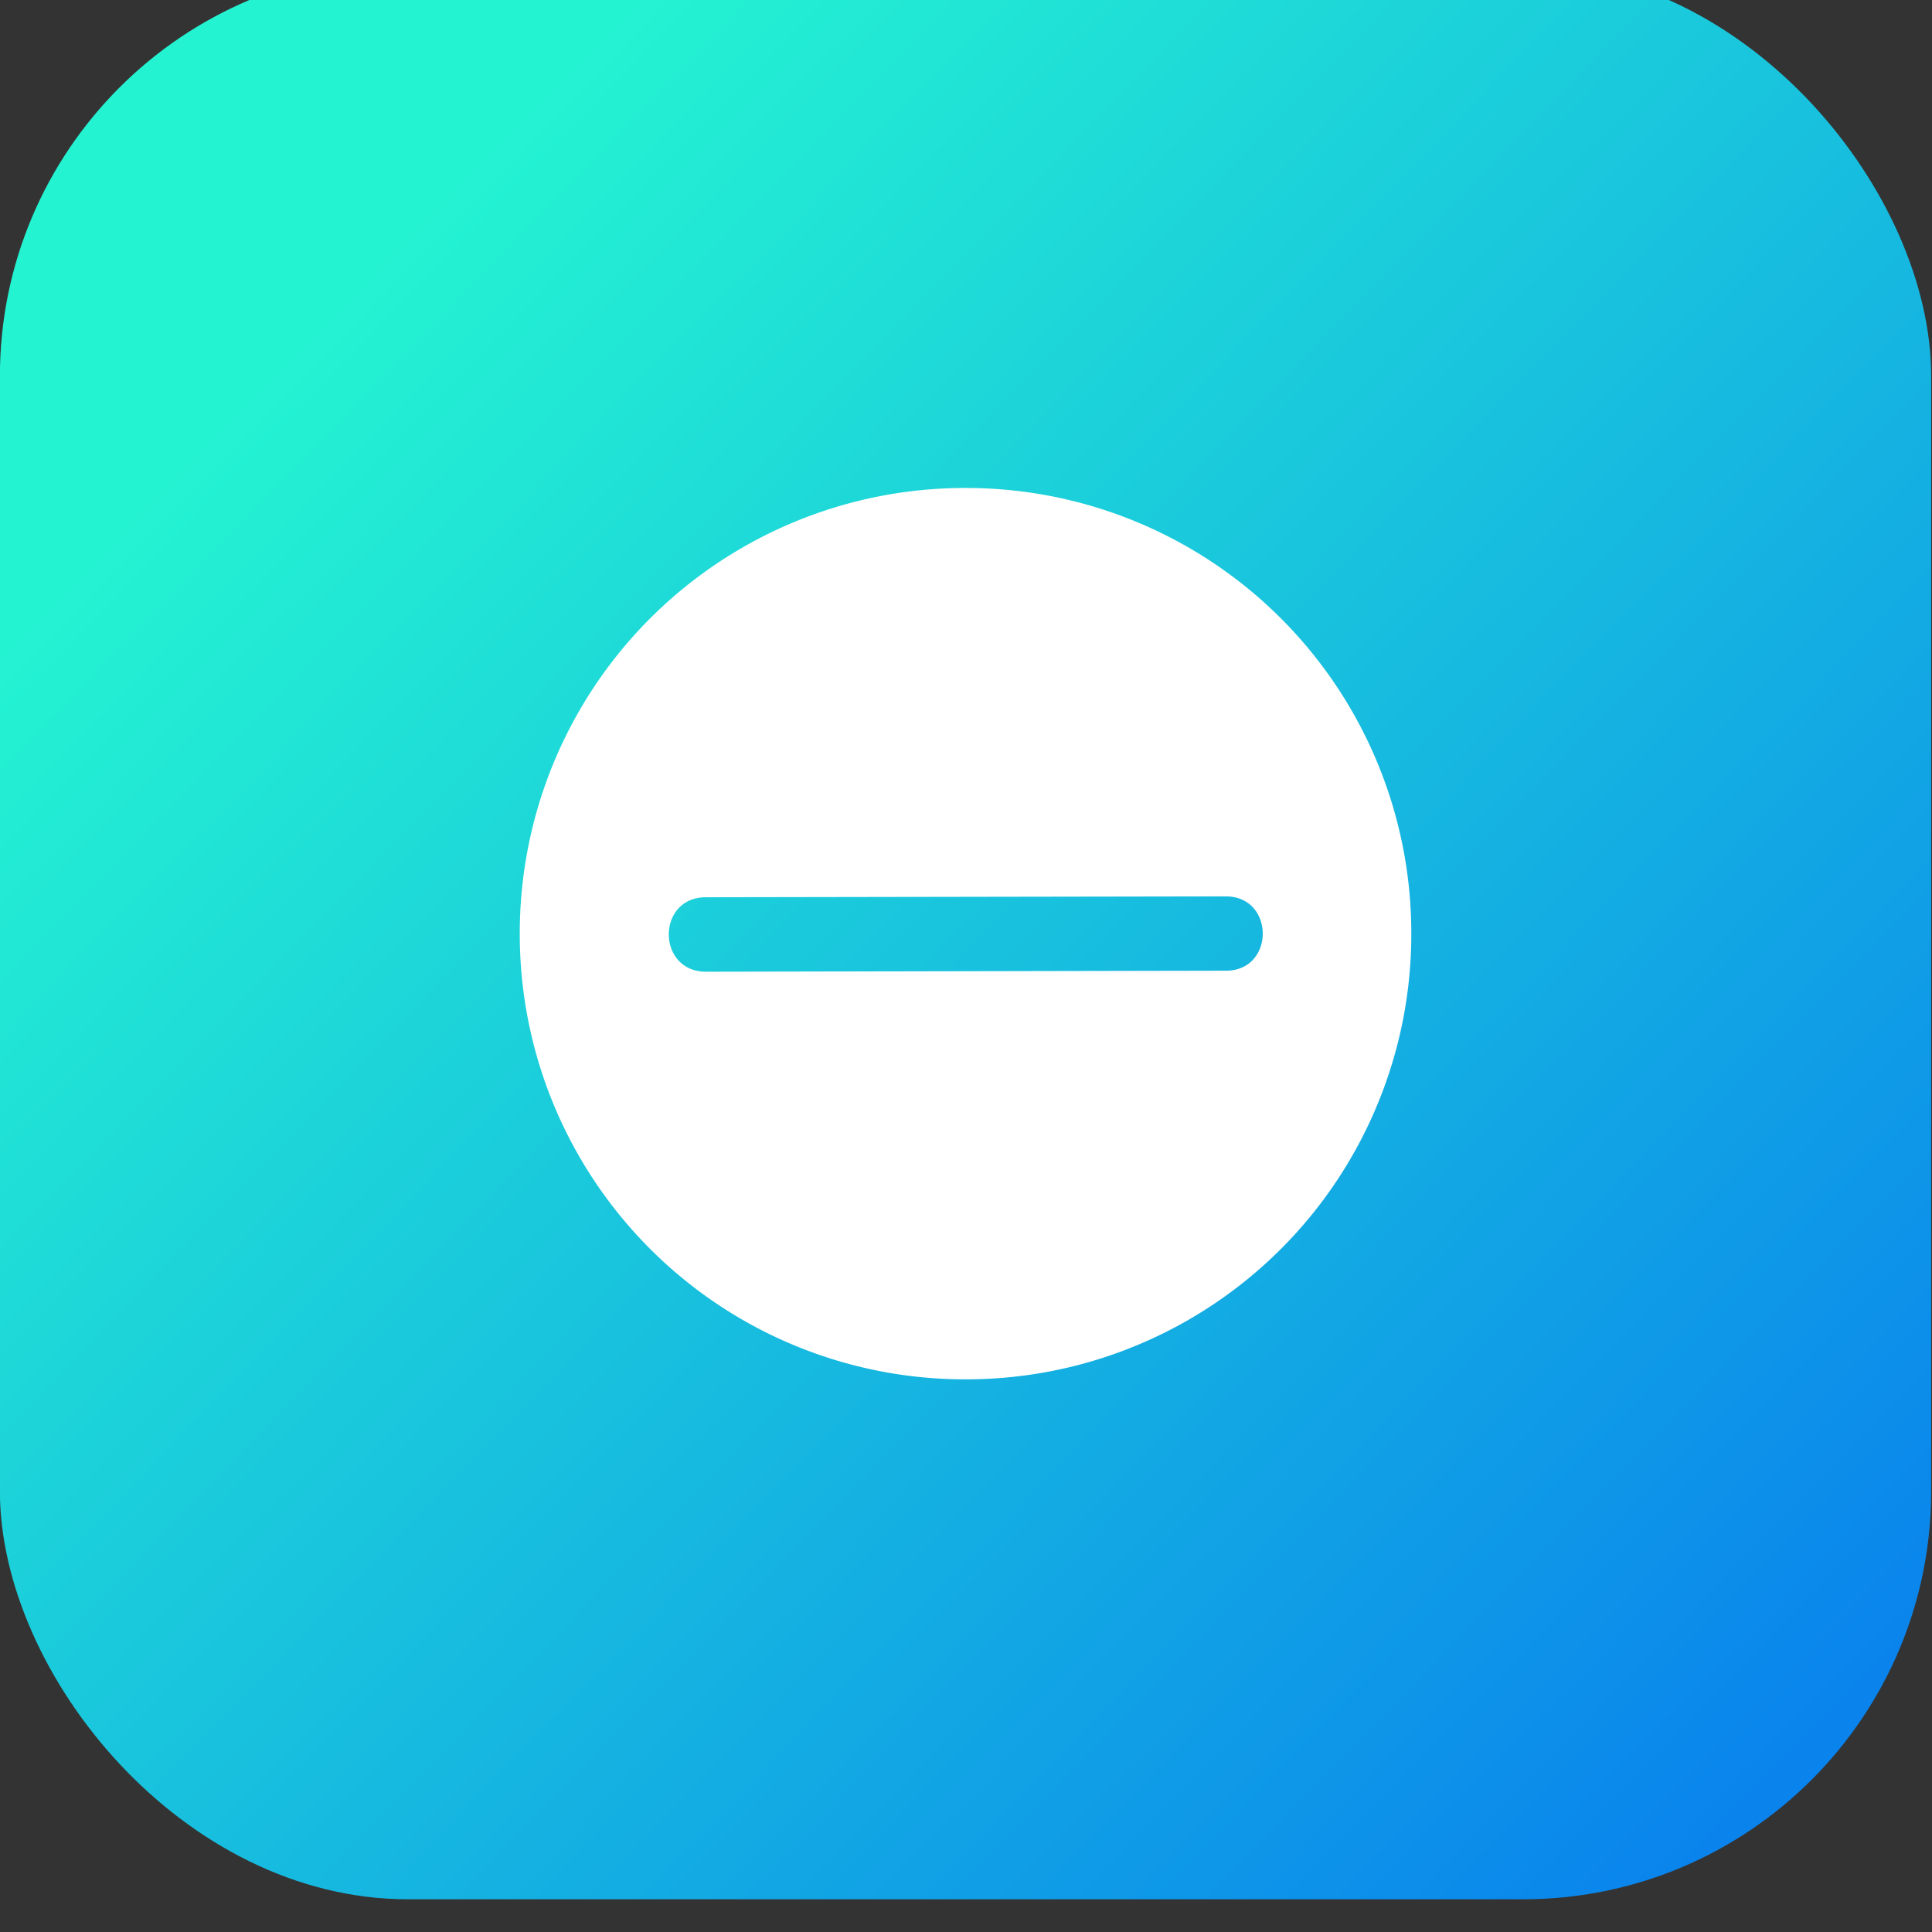 <svg xmlns="http://www.w3.org/2000/svg" xmlns:xlink="http://www.w3.org/1999/xlink" width="26" height="26"><rect width="100%" height="100%" fill="#333333" stroke="none"/><defs><linearGradient id="b" x1="868.253" x2="937.656" y1="521.354" y2="588.736" gradientTransform="translate(-673.042 625.151) scale(.781)" gradientUnits="userSpaceOnUse" xlink:href="#a"/><linearGradient id="a"><stop offset="0" stop-color="#24f3d2"/><stop offset=".394" stop-color="#0674f0"/><stop offset=".507" stop-color="#6961b5"/><stop offset=".813" stop-color="#f34660"/><stop offset="1" stop-color="#ee078d"/></linearGradient></defs><g transform="translate(-1.03 -1096.225) scale(1.066)"><rect width="24.381" height="24.381" x=".965" y="1027.95" fill="url(#b)" rx="5.152" ry="5.152"/><path style="line-height:normal;text-indent:0;text-align:start;text-decoration-line:none;text-decoration-style:solid;text-decoration-color:#000;text-transform:none;block-progression:tb;isolation:auto;mix-blend-mode:normal" fill="#fff" fill-rule="evenodd" d="M13.157 1034.514a5.62 5.62 0 0 1 5.626 5.627 5.62 5.62 0 0 1-5.626 5.626 5.62 5.62 0 0 1-5.629-5.626 5.62 5.62 0 0 1 5.629-5.627zm3.274 5.156-6.553.011c-.626 0-.624.94.002.94l6.553-.013c.634.01.632-.948-.002-.938z" color="#000" font-family="sans-serif" font-weight="400" overflow="visible"/></g></svg>